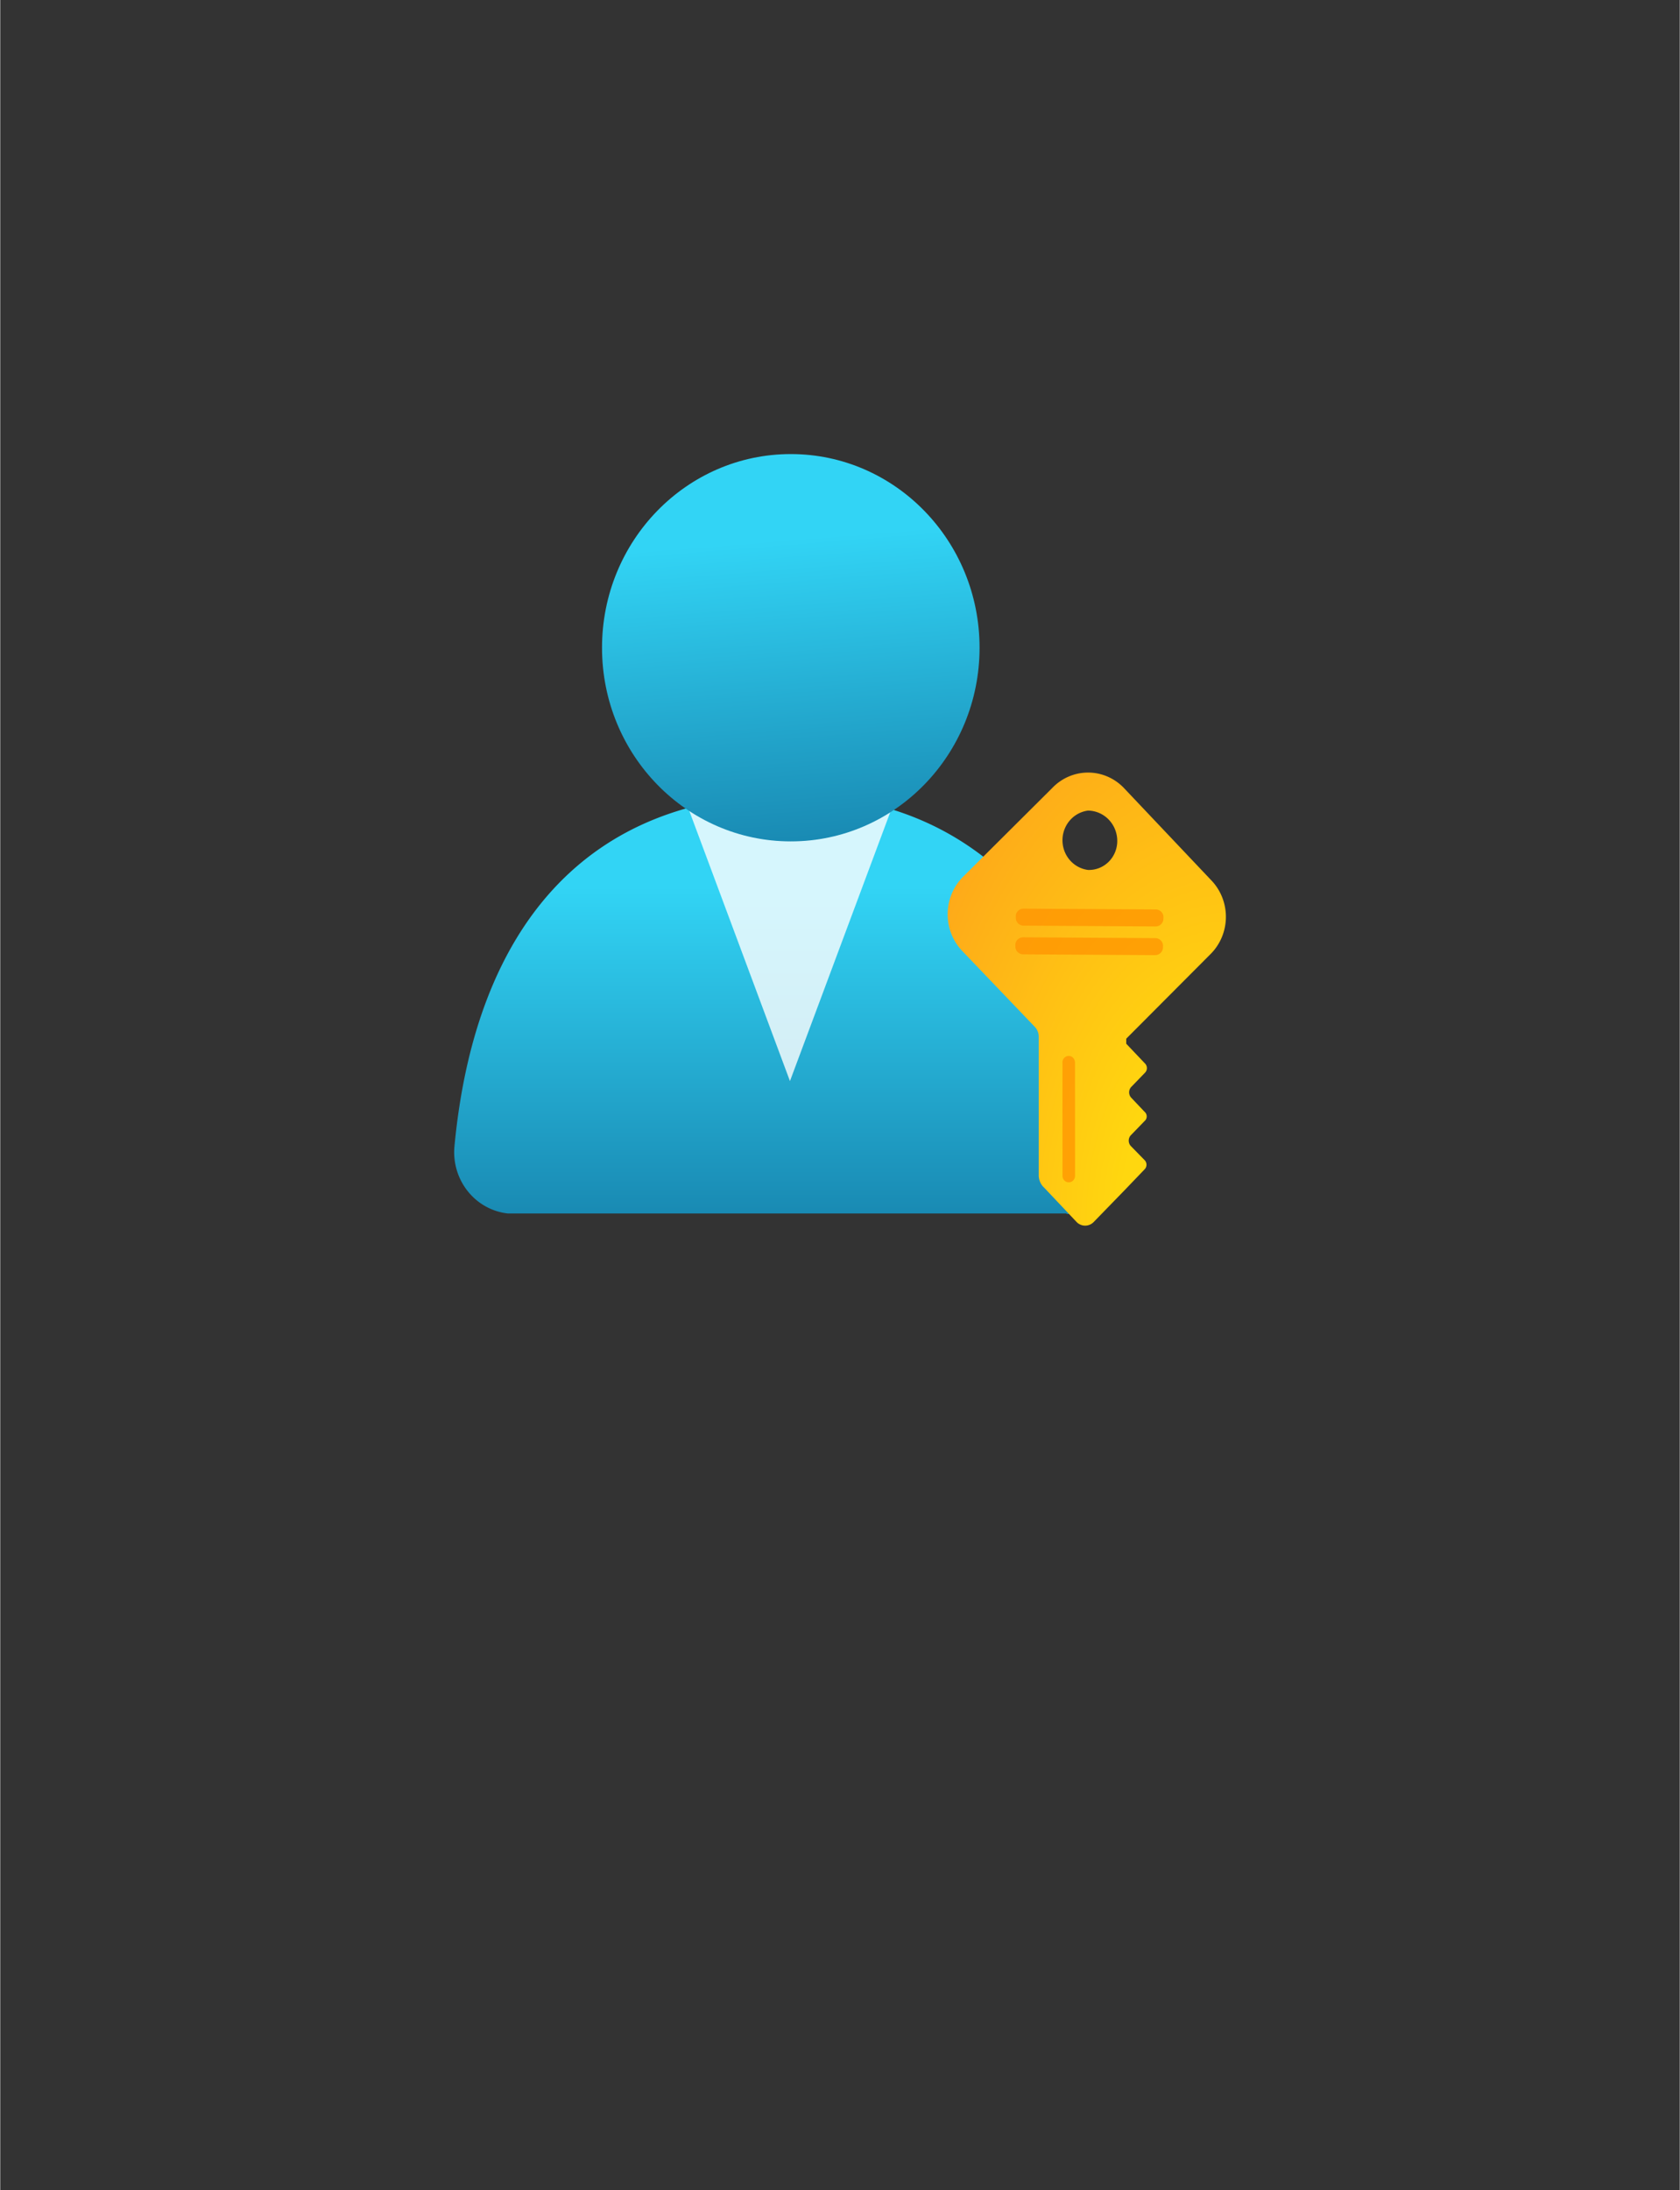 <?xml version="1.0" encoding="UTF-8" standalone="no"?>
<!DOCTYPE svg PUBLIC "-//W3C//DTD SVG 1.1//EN" "http://www.w3.org/Graphics/SVG/1.1/DTD/svg11.dtd">
<!-- Generated by Microsoft Visio, SVG Export Azure Stack User Subscription.svg Page-1 -->
<svg xmlns="http://www.w3.org/2000/svg" xmlns:xlink="http://www.w3.org/1999/xlink" xmlns:ev="http://www.w3.org/2001/xml-events"
		width="1.715in" height="2.235in" viewBox="0 0 123.448 160.925" xml:space="preserve" color-interpolation-filters="sRGB"
		class="st6">
	<rect x="0" y="0" width="123.448" height="160.925" fill="#333333" stroke="none"/>
	<style type="text/css">
	<![CDATA[
		.st1 {fill:url(#grad0-7);stroke:none;stroke-linecap:butt;stroke-width:33.366}
		.st2 {fill:#ffffff;fill-opacity:0.8;stroke:none;stroke-linecap:butt;stroke-width:33.366}
		.st3 {fill:url(#grad0-13);stroke:none;stroke-linecap:butt;stroke-width:33.366}
		.st4 {fill:url(#grad1-18);stroke:none;stroke-linecap:butt;stroke-width:33.366}
		.st5 {fill:#ff9300;fill-opacity:0.75;stroke:none;stroke-linecap:butt;stroke-width:33.366}
		.st6 {fill:none;fill-rule:evenodd;font-size:12px;overflow:visible;stroke-linecap:square;stroke-miterlimit:3}
	]]>
	</style>

	<defs id="Patterns_And_Gradients">
		<linearGradient id="grad0-7" x1="0" y1="0" x2="1" y2="0" gradientTransform="rotate(90 0.5 0.5)">
			<stop offset="0.22" stop-color="#32d4f5" stop-opacity="1"/>
			<stop offset="1" stop-color="#198ab3" stop-opacity="1"/>
		</linearGradient>
		<linearGradient id="grad0-13" x1="0" y1="0" x2="1" y2="0" gradientTransform="rotate(85.4 0.5 0.5)">
			<stop offset="0.22" stop-color="#32d4f5" stop-opacity="1"/>
			<stop offset="1" stop-color="#198ab3" stop-opacity="1"/>
		</linearGradient>
		<radialGradient id="grad1-18" cx="1" cy="1" r="1.4">
			<stop offset="0.27" stop-color="#ffd70f" stop-opacity="1"/>
			<stop offset="1" stop-color="#fea11b" stop-opacity="1"/>
		</radialGradient>
	</defs>
	<g>
		<title>Page-1</title>
		<g id="group4149-1" transform="translate(33.389,-70.866)">
			<title>Azure Stack User Subscription</title>
			<g id="group4150-2">
				<title>g35</title>
				<g id="group4151-3" transform="translate(-2.79776E-13,-0.856)">
					<title>g27</title>
					<g id="shape4152-4">
						<title>path21</title>
						<path d="M44.99 160.93 A4.416 4.529 -180 0 0 49.4 156.43 A2.67 2.738 -180 0 0 49.4 155.89 C47.66
									 141.69 39.78 130.13 24.72 130.13 C9.66 130.13 1.52 139.94 0 155.92 A4.416 4.529 -180 0 0
									 3.92 160.89 L44.99 160.89 L44.99 160.93 Z" class="st1"/>
					</g>
					<g id="shape4153-8" transform="translate(17.237,-9.768)">
						<title>path23</title>
						<path d="M7.48 143.28 A13.479 13.824 0 0 1 -0 141.02 L7.42 160.93 L14.8 141.15 A13.743 14.094 0 0 1 7.48
									 143.28 Z" class="st2"/>
					</g>
					<g id="shape4154-10" transform="translate(10.843,-27.378)">
						<title>circle25</title>
						<ellipse cx="13.875" cy="146.696" rx="13.875" ry="14.23" class="st3"/>
					</g>
				</g>
				<g id="group4155-14" transform="translate(36.244,0)">
					<title>g33</title>
					<g id="shape4156-15">
						<title>f2ddd4d7-46fc-4e48-ae24-8fde036</title>
						<path d="M19.36 140.94 A3.724 3.819 -180 0 0 19.36 135.53 L12.96 128.77 A3.691 3.786 -180 0 0 7.69
									 128.77 L1.1 135.33 A3.757 3.853 -180 0 0 1.1 140.77 L6.4 146.31 A1.022 1.048 0 0 1 6.7
									 147.06 L6.7 157.2 A1.186 1.217 -180 0 0 7.1 158.14 L9.5 160.68 a0.89 0.913 -180 0
									 0 1.219 2.84217E-14 L13.09 158.24 L14.48 156.79 a0.461 0.473 -180 0 0 -1.77636E-14 -0.676
									 L13.46 155.07 a0.56 0.575 0 0 1 7.10543E-15 -0.777 L14.48 153.24 a0.428 0.439
									 -180 0 0 -8.88178E-15 -0.676 L13.49 151.52 a0.56 0.575 0 0 1 1.77636E-15 -0.777
									 L14.51 149.69 a0.461 0.473 -180 0 0 0 -0.676 L13.13 147.56 L13.13 147.19 L19.36 140.94
									 ZM10.36 130.43 A2.175 2.231 0 0 1 12.47 132.62 A2.076 2.129 0 0 1 10.32 134.79 A2.142
									 2.197 0 0 1 10.32 130.43 L10.36 130.43 Z" class="st4"/>
					</g>
					<g id="shape4157-19" transform="translate(8.446,-3.218)">
						<title>e15034b6-eebb-4253-ac69-86068a1</title>
						<path d="M0.13 160.82 a0.461 0.473 -180 0 0 0.791 -0.338 L0.92 152.2 a0.527 0.541 -180
									 0 0 -0.198 -0.439 a0.461 0.473 -180 0 0 -0.725 0.406 L0 160.48 a0.428 0.439
									 -180 0 0 0.132 0.338 Z" class="st5"/>
					</g>
					<g id="shape4158-21" transform="translate(-145.065,137.963) rotate(-89.65)">
						<title>f3d2a589-08f4-4e99-9635-cc67aba</title>
						<path d="M0 160.35 a0.56 0.575 -180 0 0 0.56 0.575 L0.69 160.93 a0.56 0.575 -180 0 0
									 0.56 -0.575 L1.25 150.65 a0.56 0.575 -180 0 0 -0.56 -0.575 L0.56 150.08 a0.56
									 0.575 -180 0 0 -0.56 0.575 L0 160.35 Z" class="st5"/>
					</g>
					<g id="shape4159-23" transform="translate(-145.098,140.071) rotate(-89.65)">
						<title>bc7793e0-f7bc-4cc4-abb0-181c6c6</title>
						<path d="M0 160.35 a0.56 0.575 -180 0 0 0.56 0.575 L0.69 160.93 a0.56 0.575 -180 0 0
									 0.56 -0.575 L1.25 150.65 a0.56 0.575 -180 0 0 -0.56 -0.575 L0.56 150.08 a0.56
									 0.575 -180 0 0 -0.56 0.575 L0 160.35 Z" class="st5"/>
					</g>
				</g>
			</g>
		</g>
	</g>
</svg>
